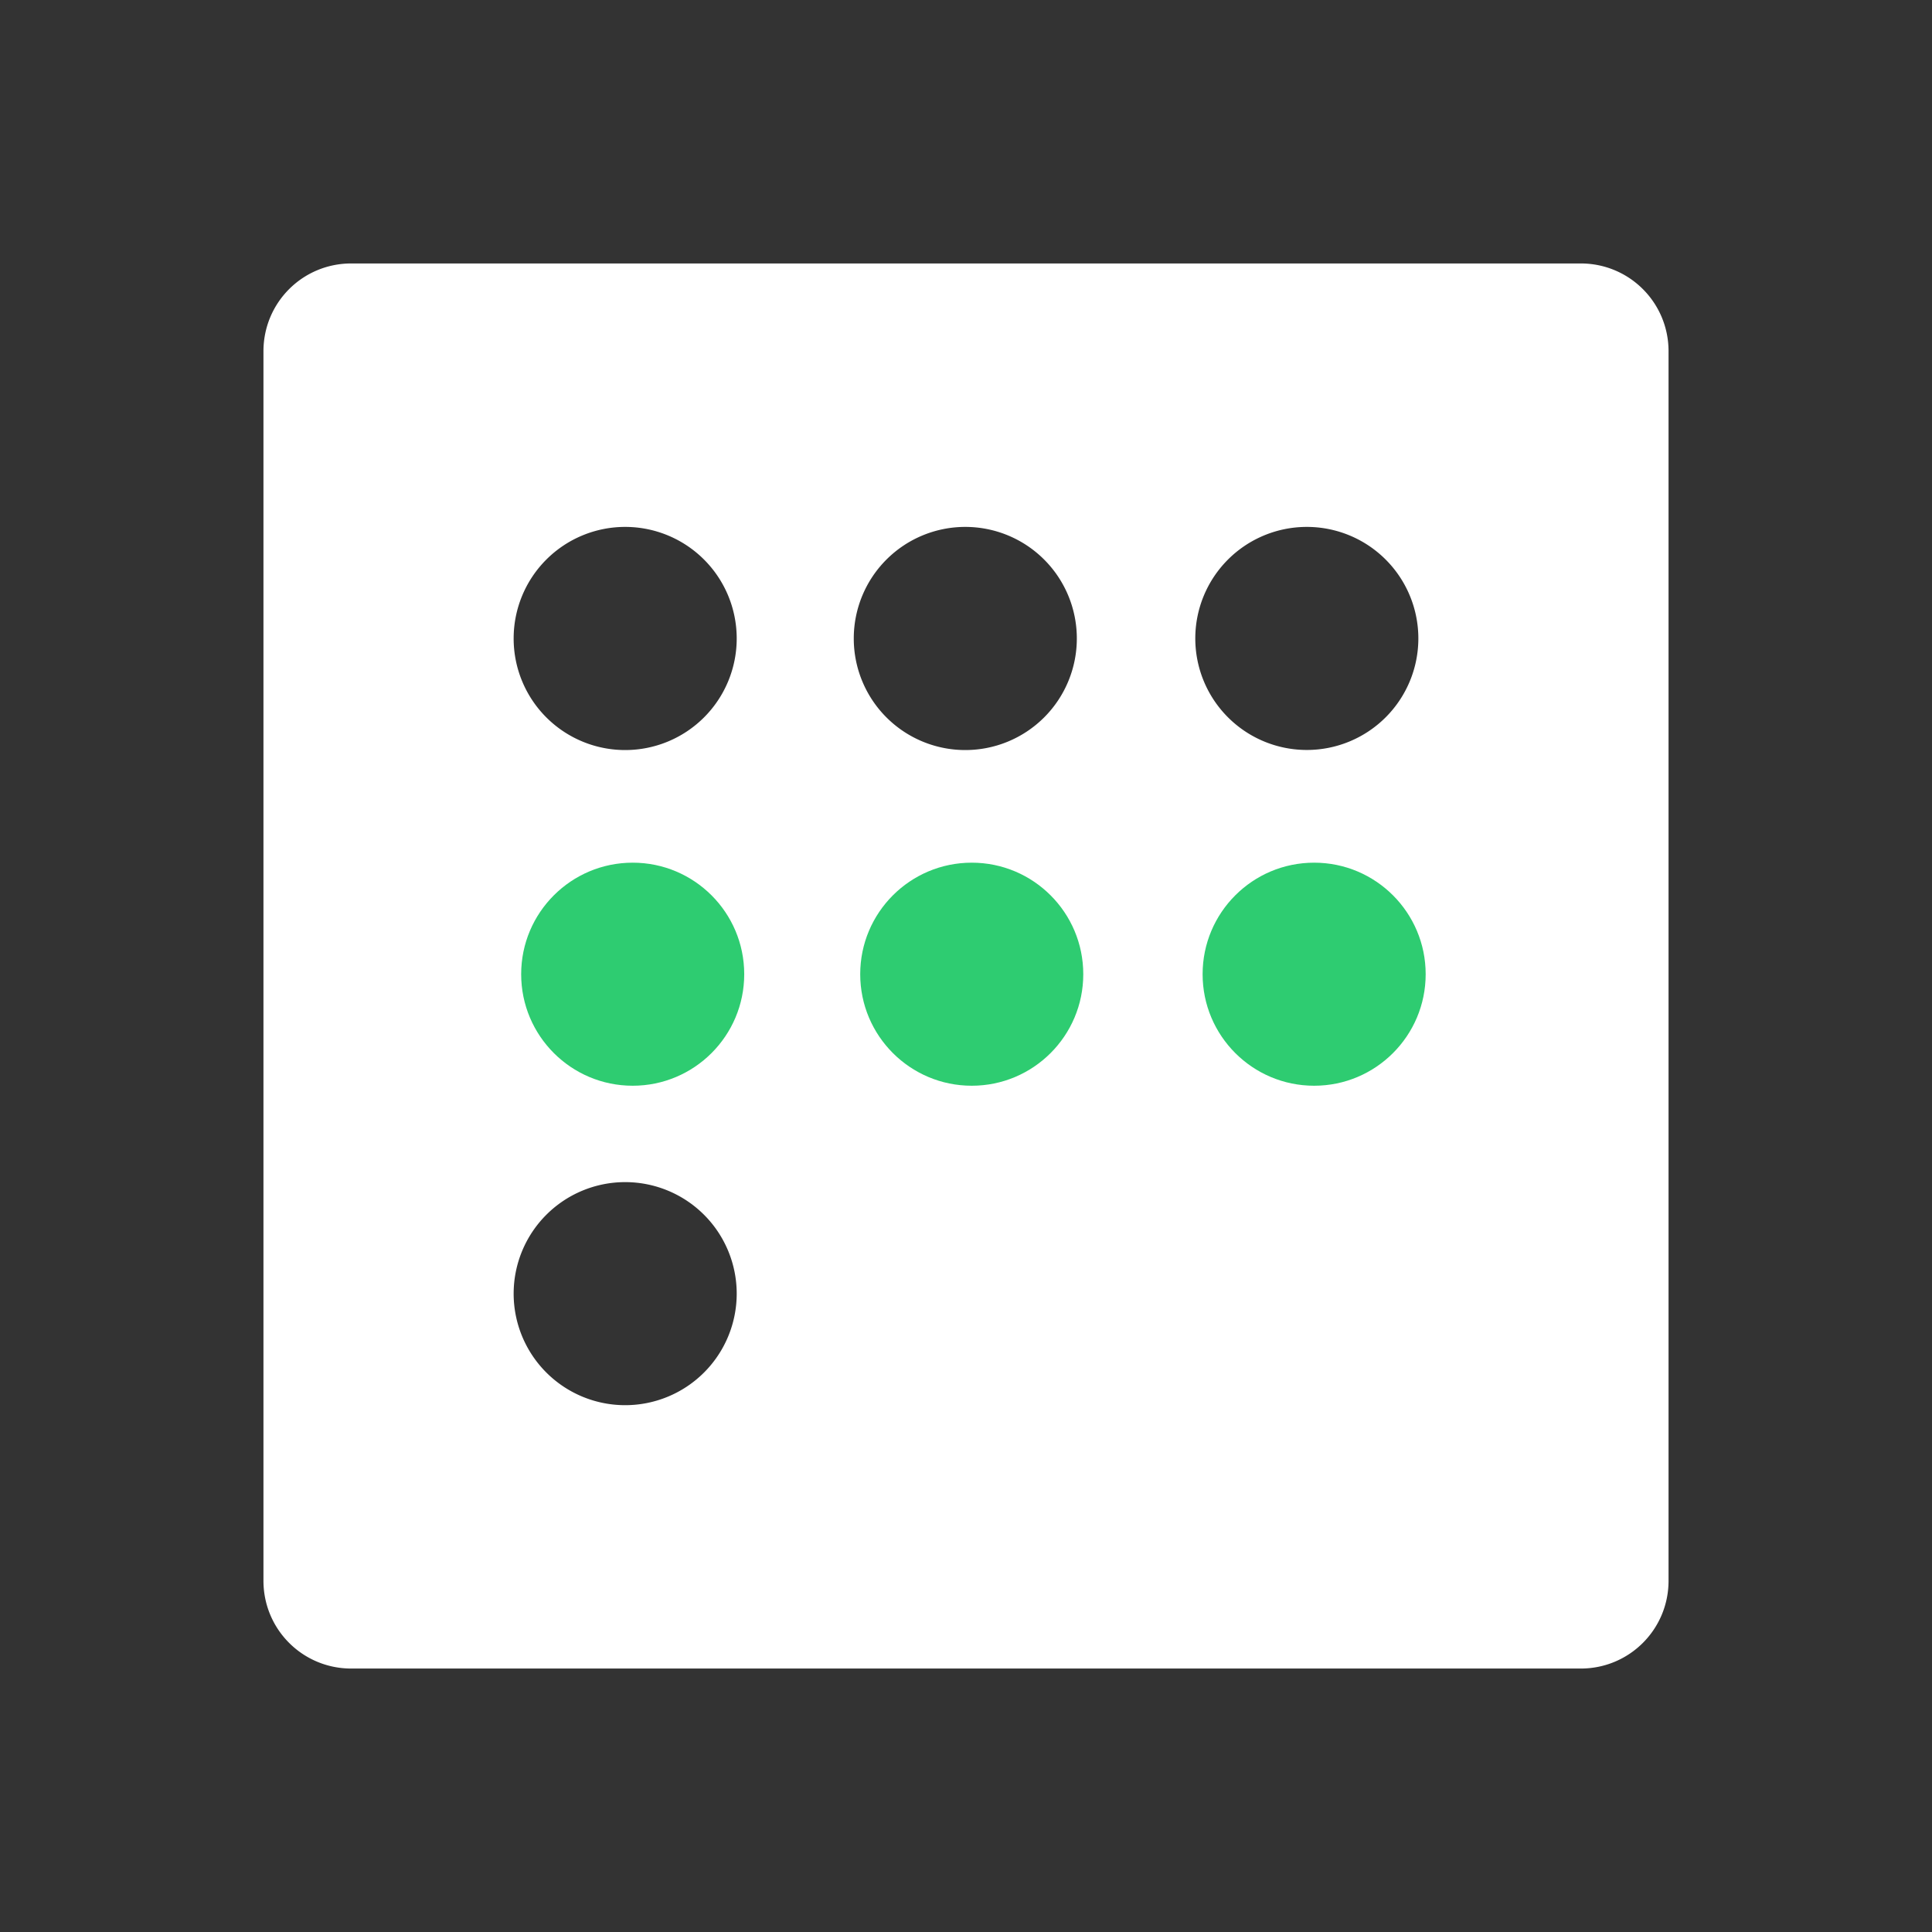 <svg xmlns="http://www.w3.org/2000/svg" viewBox="0 0 22 22"><rect x="0" y="0" width="22" height="22" fill="#333333" stroke="none"/><g transform="translate(-467.01-524.49)" fill-rule="evenodd"><path d="m4 3c-.554 0-1 .446-1 1v14c0 .554.446 1 1 1h14c.554 0 1-.446 1-1v-14c0-.554-.446-1-1-1h-14m3.119 3a1.27 1.27 0 0 1 1.27 1.27 1.27 1.27 0 0 1 -1.27 1.271 1.27 1.27 0 0 1 -1.27 -1.271 1.27 1.27 0 0 1 1.27 -1.27m3.873 0a1.27 1.27 0 0 1 1.27 1.27 1.27 1.27 0 0 1 -1.27 1.271 1.27 1.27 0 0 1 -1.27 -1.271 1.27 1.27 0 0 1 1.27 -1.27m3.889 0a1.27 1.27 0 0 1 1.27 1.27 1.27 1.27 0 0 1 -1.27 1.27 1.27 1.27 0 0 1 -1.27 -1.27 1.27 1.27 0 0 1 1.27 -1.27m-7.762 7.461a1.27 1.27 0 0 1 1.27 1.27 1.27 1.27 0 0 1 -1.27 1.27 1.27 1.27 0 0 1 -1.27 -1.27 1.27 1.27 0 0 1 1.27 -1.27" transform="translate(467.01 524.49)" fill="#ffffff"/><g transform="matrix(1.27 0 0 1.27 75.46-171.07)" fill="#2ecc71"><circle cx="313.98" cy="556.42" r="1"/><circle cx="317.02" cy="556.42" r="1"/><circle cx="320.09" cy="556.42" r="1"/></g></g></svg>